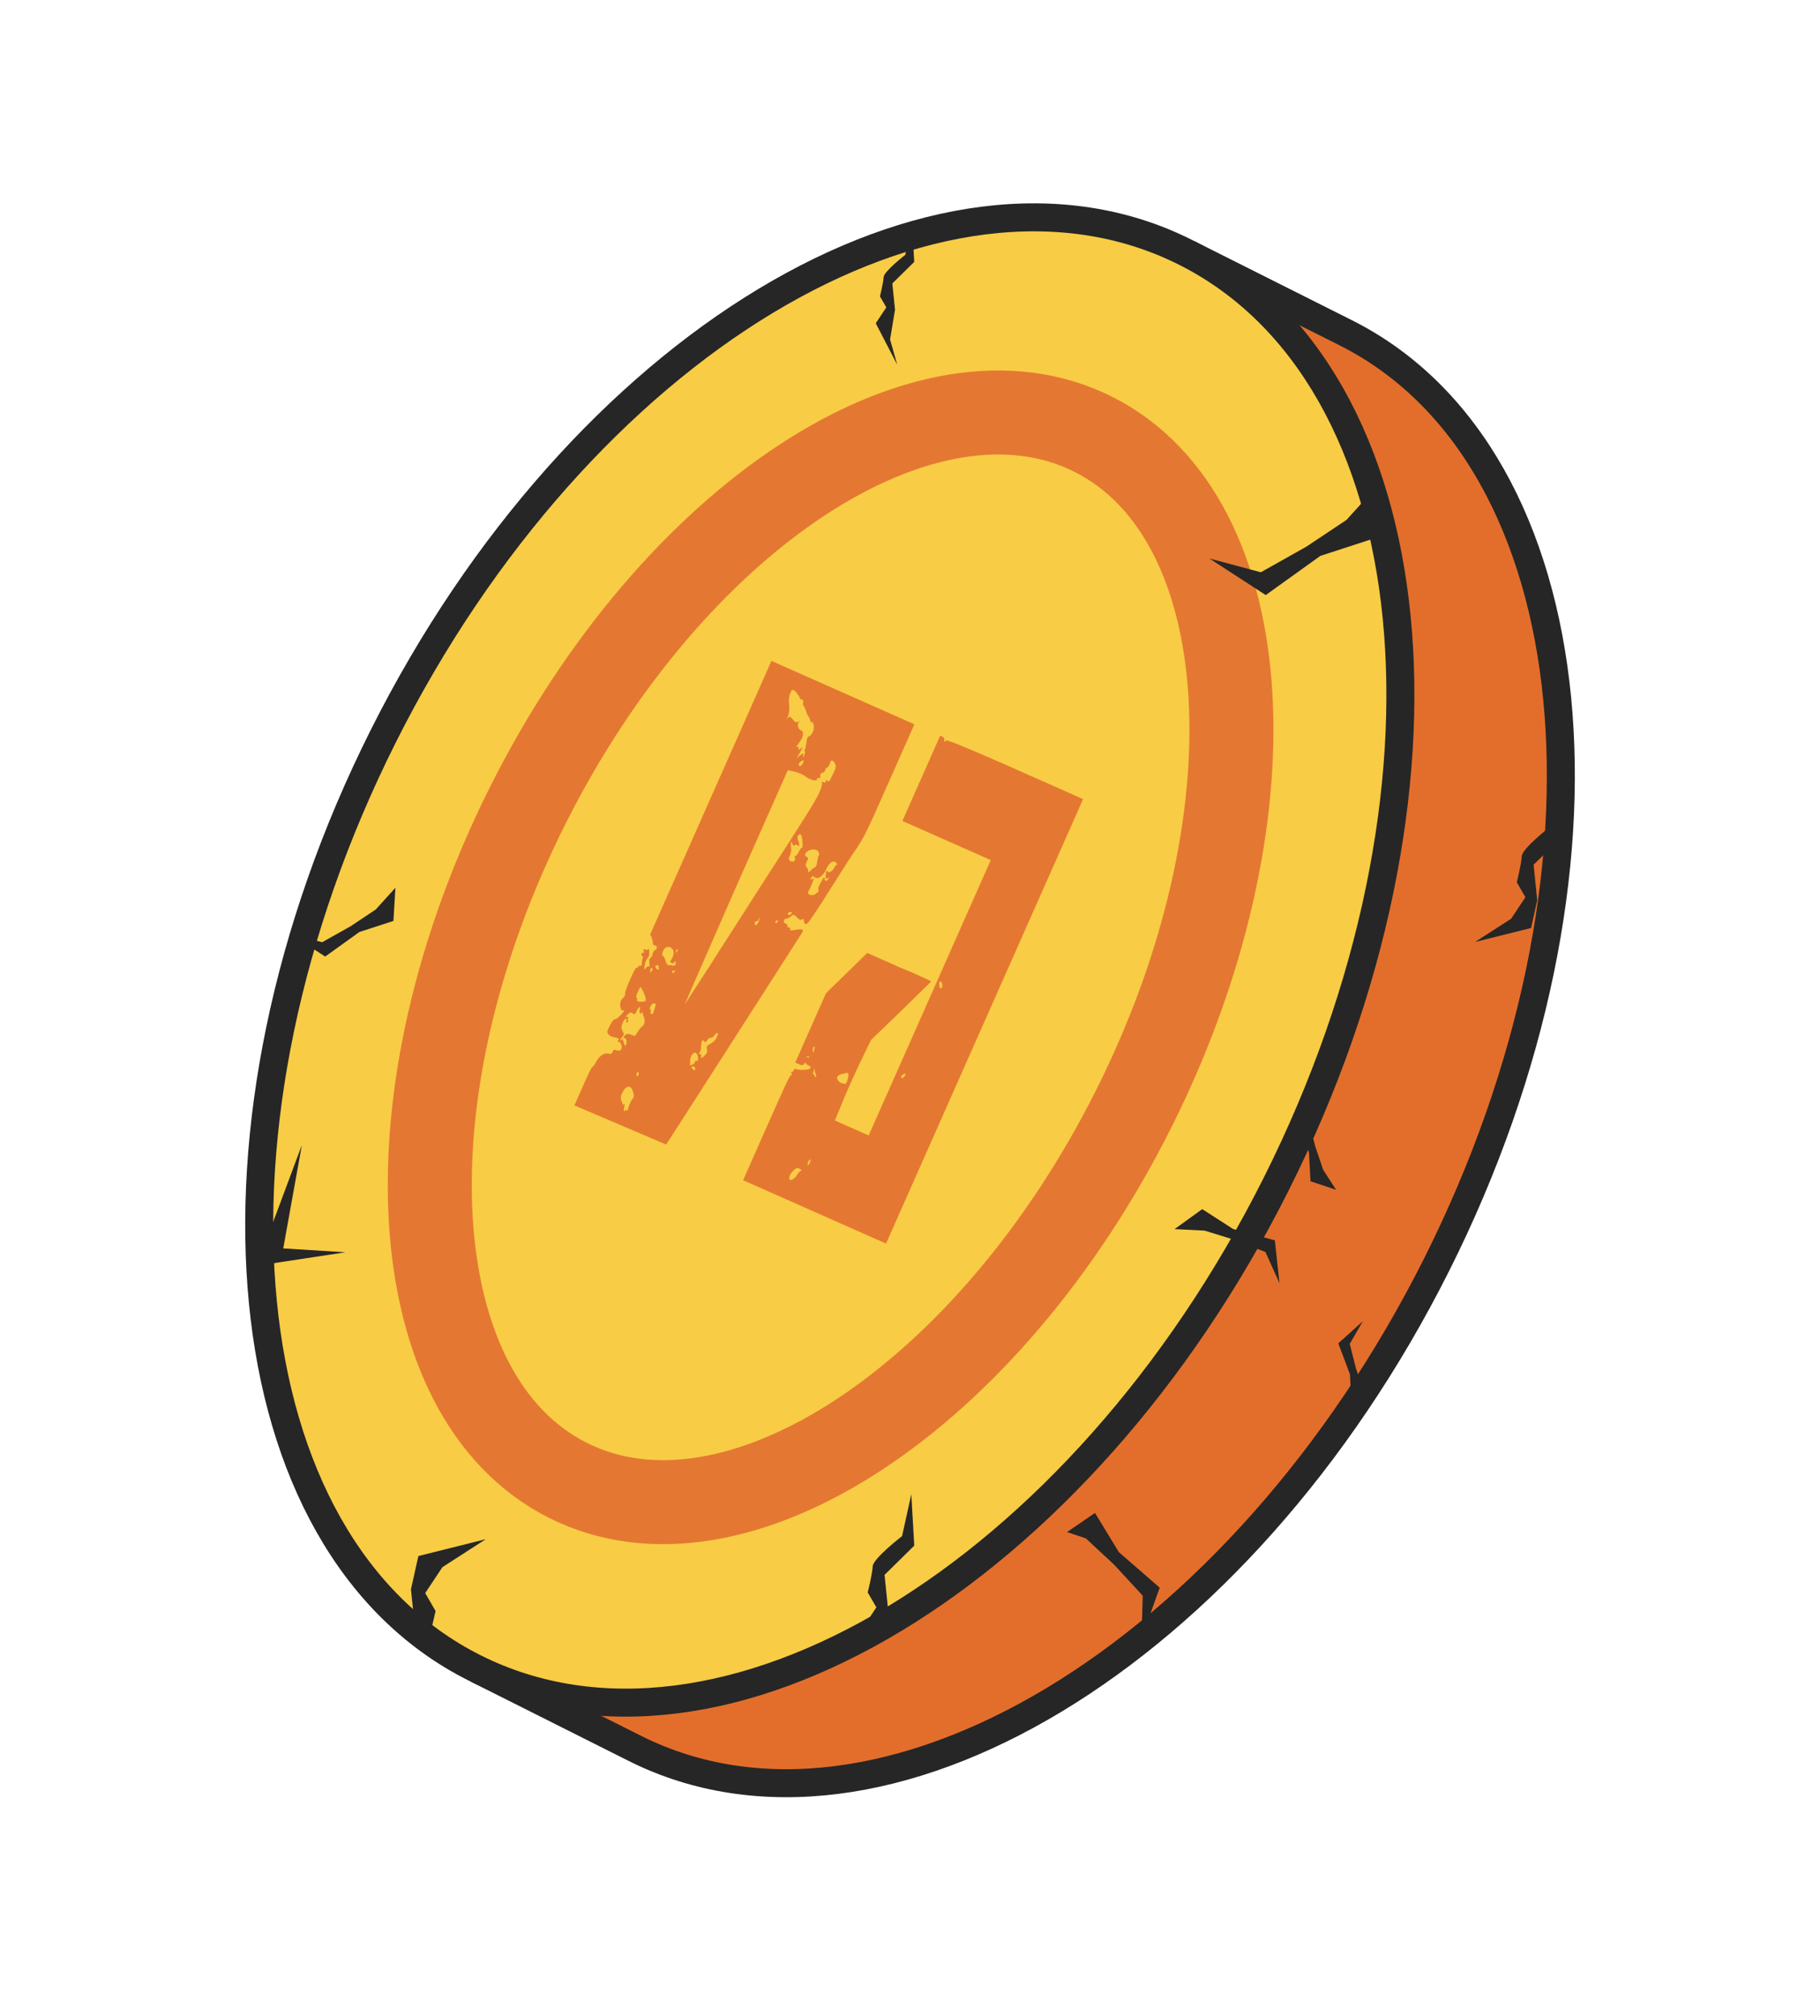 <svg width="65" height="72" viewBox="0 0 65 72" fill="none" xmlns="http://www.w3.org/2000/svg">
<path d="M48.059 11.883C56.863 16.304 58.317 31.205 51.306 45.165C44.296 59.125 31.475 66.857 22.671 62.436L17.481 59.829L42.869 9.276L48.059 11.883Z" fill="#E36E2B"/>
<path d="M17.313 59.745L17.482 59.83M17.482 59.83L22.672 62.436C31.476 66.858 44.296 59.125 51.307 45.165C58.317 31.206 56.864 16.305 48.06 11.883L42.869 9.277L17.482 59.83Z" stroke="#262626"/>
<path d="M54.171 31.507C54.171 31.507 54.335 30.854 54.349 30.575C54.363 30.295 55.397 29.495 55.397 29.495L55.728 28L55.833 29.836L54.771 30.88L54.901 32.152L54.681 33.139L52.681 33.639L53.968 32.81L54.479 32.041L54.171 31.507Z" fill="#262626"/>
<path d="M42.33 9.006C51.134 13.428 52.587 28.329 45.577 42.288C38.566 56.248 25.746 63.981 16.942 59.559C8.138 55.138 6.684 40.237 13.695 26.277C20.705 12.318 33.526 4.585 42.33 9.006Z" fill="#F8CC45"/>
<path d="M42.33 9.006C51.134 13.428 52.587 28.329 45.577 42.288C38.566 56.248 25.746 63.981 16.942 59.559C8.138 55.138 6.684 40.237 13.695 26.277C20.705 12.318 33.526 4.585 42.33 9.006Z" fill="#F8CC45"/>
<path d="M42.33 9.006C51.134 13.428 52.587 28.329 45.577 42.288C38.566 56.248 25.746 63.981 16.942 59.559C8.138 55.138 6.684 40.237 13.695 26.277C20.705 12.318 33.526 4.585 42.33 9.006Z" stroke="#262626"/>
<path d="M39.045 15.509C45.017 18.509 45.659 29.303 40.479 39.619C35.298 49.934 26.257 55.866 20.284 52.866C14.312 49.867 13.67 39.073 18.851 28.757C24.032 18.441 33.073 12.51 39.045 15.509Z" fill="#F8CC45"/>
<path d="M39.045 15.509C45.017 18.509 45.659 29.303 40.479 39.619C35.298 49.934 26.257 55.866 20.284 52.866C14.312 49.867 13.67 39.073 18.851 28.757C24.032 18.441 33.073 12.51 39.045 15.509Z" fill="#F8CC45"/>
<path d="M27.552 23.602L32.657 25.866L31.781 27.841C30.925 29.771 30.905 29.817 30.576 30.323C30.387 30.593 30.157 30.953 30.038 31.144C29.928 31.313 29.624 31.803 29.34 32.248C28.856 32.984 28.812 33.046 28.749 32.991C28.715 32.949 28.706 32.891 28.702 32.862C28.708 32.81 28.693 32.803 28.644 32.836C28.595 32.868 28.536 32.843 28.455 32.752C28.359 32.655 28.329 32.642 28.235 32.736C28.186 32.769 28.112 32.818 28.083 32.805C28.069 32.798 28.03 32.808 28.009 32.854C27.979 32.922 27.998 32.957 28.056 32.983C28.115 33.009 28.134 33.044 28.124 33.067C28.104 33.113 28.133 33.126 28.172 33.116C28.201 33.129 28.23 33.142 28.224 33.193C28.219 33.245 28.258 33.235 28.336 33.216C28.39 33.212 28.507 33.183 28.576 33.186C28.683 33.179 28.702 33.215 28.637 33.322C28.572 33.429 27.456 35.162 26.155 37.194L23.792 40.874L20.514 39.475L20.816 38.794C20.977 38.431 21.118 38.113 21.157 38.103C21.182 38.087 21.251 38.009 21.302 37.895C21.431 37.681 21.594 37.59 21.735 37.625C21.822 37.664 21.857 37.625 21.907 37.511C21.902 37.482 21.956 37.479 22.014 37.505C22.16 37.569 22.249 37.446 22.188 37.31C22.164 37.245 22.131 37.203 22.131 37.203C22.067 37.229 22.043 37.164 22.093 37.132C22.127 37.093 22.084 37.074 21.972 37.051C21.748 37.006 21.637 36.903 21.722 36.75C21.813 36.546 21.922 36.377 21.966 36.397C21.995 36.409 22.079 36.338 22.173 36.244C22.312 36.088 22.312 36.088 22.244 36.085C22.19 36.088 22.166 36.023 22.148 35.907C22.155 35.774 22.161 35.722 22.245 35.65C22.314 35.572 22.334 35.527 22.325 35.469C22.312 35.381 22.705 34.496 22.728 34.56C22.743 34.567 22.782 34.557 22.802 34.512C22.837 34.473 22.876 34.463 22.895 34.498C22.899 34.528 22.919 34.482 22.921 34.401C22.922 34.32 22.947 34.223 22.957 34.2C22.982 34.184 22.963 34.148 22.934 34.136C22.905 34.123 22.9 34.093 22.91 34.071C22.931 34.025 22.955 34.009 22.984 34.022C23.013 34.035 23.009 34.006 22.99 33.97C22.966 33.905 22.976 33.883 23.049 33.915C23.093 33.934 23.132 33.924 23.142 33.902C23.162 33.856 23.196 33.898 23.184 34.002C23.188 34.112 23.182 34.164 23.123 34.219C23.078 34.281 23.038 34.372 23.027 34.475C22.995 34.625 23 34.654 23.045 34.592C23.089 34.531 23.139 34.498 23.168 34.511C23.211 34.53 23.207 34.501 23.189 34.384C23.186 34.274 23.191 34.222 23.23 34.213C23.255 34.196 23.3 34.135 23.305 34.083C23.321 34.008 23.341 33.963 23.39 33.93C23.483 33.917 23.485 33.755 23.378 33.762C23.334 33.742 23.305 33.73 23.315 33.707C23.326 33.684 23.312 33.597 23.284 33.503L23.223 33.367L27.552 23.602ZM28.647 27.294C28.737 27.171 28.713 27.106 28.605 27.194C28.556 27.226 28.521 27.265 28.525 27.295C28.539 27.382 28.593 27.379 28.647 27.294ZM23.446 34.471C23.397 34.504 23.387 34.527 23.435 34.575C23.502 34.659 23.541 34.649 23.523 34.533C23.529 34.481 23.485 34.462 23.446 34.471ZM23.303 34.598C23.29 34.511 23.22 34.589 23.219 34.669C23.218 34.751 23.218 34.751 23.263 34.689C23.287 34.673 23.308 34.627 23.303 34.598ZM22.875 35.25C22.86 35.244 22.82 35.335 22.769 35.448C22.719 35.562 22.703 35.636 22.728 35.62C22.757 35.633 22.772 35.639 22.752 35.685C22.721 35.753 22.794 35.785 22.955 35.775C23.073 35.746 23.073 35.746 23.055 35.629C23.022 35.506 22.918 35.27 22.875 35.25ZM22.928 36.66C23.027 36.595 23.058 36.446 22.977 36.274C22.945 36.151 22.912 36.109 22.916 36.138C22.91 36.19 22.886 36.206 22.857 36.194C22.842 36.187 22.833 36.129 22.849 36.054C22.895 35.911 22.816 35.931 22.736 36.113C22.686 36.226 22.661 36.243 22.598 36.188C22.55 36.139 22.511 36.149 22.427 36.22C22.333 36.315 22.333 36.315 22.401 36.318C22.441 36.308 22.455 36.314 22.445 36.337C22.41 36.376 22.415 36.405 22.419 36.434C22.448 36.447 22.443 36.499 22.404 36.509C22.379 36.525 22.364 36.519 22.37 36.467C22.401 36.318 22.313 36.36 22.242 36.519C22.182 36.655 22.181 36.736 22.233 36.814C22.291 36.921 22.295 36.95 22.226 37.028C22.191 37.067 22.146 37.129 22.151 37.158C22.165 37.164 22.18 37.17 22.2 37.125C22.22 37.08 22.239 37.115 22.267 37.209C22.323 37.397 22.362 37.387 22.375 37.203C22.376 37.121 22.342 37.079 22.313 37.066C22.288 37.083 22.259 37.07 22.269 37.047C22.33 36.911 22.423 36.898 22.553 36.956C22.67 37.007 22.684 37.014 22.769 36.861C22.824 36.777 22.879 36.693 22.928 36.66ZM23.266 36.212C23.31 36.231 23.33 36.186 23.366 36.066C23.437 35.826 23.437 35.826 23.344 35.839C23.315 35.826 23.256 35.882 23.226 35.95C23.196 36.018 23.205 36.076 23.229 36.06C23.254 36.044 23.258 36.073 23.238 36.118C23.218 36.163 23.237 36.199 23.266 36.212ZM24.017 34.48C24.06 34.499 24.1 34.489 24.12 34.444C24.14 34.398 24.145 34.347 24.116 34.334C24.102 34.327 24.077 34.343 24.082 34.373C24.072 34.395 24.032 34.405 23.989 34.386C23.931 34.36 23.912 34.325 23.951 34.315C23.985 34.276 24.026 34.185 24.052 34.088C24.097 33.945 23.978 33.783 23.821 33.822C23.714 33.829 23.593 34.102 23.68 34.14C23.709 34.153 23.747 34.224 23.775 34.318C23.789 34.406 23.851 34.461 23.88 34.474C23.919 34.464 23.973 34.46 24.017 34.48ZM24.186 33.903C24.157 33.89 24.147 33.912 24.151 33.941C24.141 33.964 24.15 34.023 24.15 34.023C24.165 34.029 24.185 33.984 24.195 33.961C24.205 33.938 24.2 33.909 24.186 33.903ZM24.137 34.642C24.167 34.573 24.181 34.58 24.137 34.642C24.102 34.681 24.063 34.69 24.058 34.661C24.044 34.655 24.029 34.648 24.009 34.694C23.969 34.785 24.086 34.755 24.137 34.642ZM22.57 39.273C22.65 39.172 22.655 39.12 22.608 38.991C22.543 38.745 22.368 38.748 22.242 38.992C22.168 39.121 22.152 39.196 22.199 39.326C22.246 39.455 22.265 39.491 22.295 39.423C22.305 39.4 22.324 39.435 22.288 39.555C22.277 39.659 22.271 39.711 22.306 39.672C22.326 39.627 22.355 39.639 22.384 39.652C22.389 39.682 22.414 39.665 22.439 39.568C22.465 39.471 22.515 39.357 22.57 39.273ZM22.749 38.32C22.719 38.388 22.724 38.417 22.738 38.423C22.753 38.43 22.792 38.42 22.802 38.397C22.812 38.375 22.803 38.316 22.798 38.287C22.794 38.258 22.769 38.274 22.749 38.32ZM28.531 26.536C28.442 26.66 28.431 26.682 28.485 26.679C28.524 26.669 28.543 26.705 28.523 26.75C28.503 26.796 28.528 26.779 28.602 26.73C28.695 26.636 28.685 26.659 28.58 26.857L28.45 27.071L28.584 26.967C28.707 26.886 28.707 26.886 28.681 26.983C28.665 27.058 28.68 27.064 28.72 26.973C28.75 26.905 28.766 26.831 28.737 26.818C28.722 26.811 28.718 26.782 28.742 26.766C28.767 26.75 28.778 26.646 28.799 26.519C28.826 26.341 28.836 26.318 28.9 26.292C29.013 26.234 29.104 26.029 29.052 25.871C29.039 25.783 28.995 25.764 28.985 25.787C28.965 25.832 28.961 25.803 28.937 25.738C28.928 25.68 28.905 25.615 28.89 25.608C28.861 25.596 28.819 25.495 28.791 25.401C28.748 25.301 28.72 25.207 28.691 25.194C28.677 25.188 28.668 25.129 28.688 25.084C28.693 25.032 28.67 24.967 28.645 24.984C28.606 24.994 28.558 24.945 28.549 24.887C28.515 24.845 28.458 24.738 28.396 24.683C28.289 24.608 28.289 24.608 28.219 24.767C28.179 24.858 28.162 25.014 28.184 25.16C28.197 25.328 28.19 25.461 28.14 25.575C28.089 25.688 28.094 25.717 28.124 25.649C28.169 25.587 28.208 25.578 28.256 25.626C28.39 25.794 28.434 25.814 28.522 25.771C28.596 25.723 28.596 25.723 28.537 25.778C28.457 25.878 28.494 26.031 28.61 26.082C28.727 26.134 28.69 26.335 28.531 26.536ZM25.358 34.477C25.827 33.733 26.649 32.468 27.173 31.64C28.827 29.086 29.087 28.658 29.242 28.346C29.333 28.142 29.369 28.022 29.36 27.963C29.326 27.921 29.351 27.905 29.409 27.931C29.467 27.957 29.492 27.941 29.497 27.889C29.503 27.837 29.518 27.843 29.551 27.885C29.599 27.934 29.624 27.918 29.735 27.668C29.86 27.424 29.866 27.372 29.823 27.272C29.762 27.136 29.664 27.12 29.633 27.269C29.637 27.299 29.583 27.383 29.533 27.415C29.494 27.425 29.464 27.493 29.468 27.523C29.458 27.545 29.424 27.584 29.385 27.594C29.306 27.614 29.296 27.636 29.295 27.717C29.308 27.805 29.294 27.798 29.25 27.779C29.221 27.766 29.172 27.799 29.177 27.828C29.19 27.915 28.937 27.858 28.768 27.728C28.691 27.667 28.516 27.59 28.39 27.561L28.137 27.503L26.274 31.704C25.262 34.026 24.436 35.889 24.461 35.872C24.481 35.827 24.875 35.214 25.358 34.477ZM27.098 32.83C27.102 32.859 27.068 32.898 27.014 32.901C26.96 32.905 26.95 32.927 26.959 32.986C26.978 33.021 26.997 33.057 26.997 33.057C26.997 33.057 27.032 33.018 27.076 32.956C27.107 32.888 27.137 32.82 27.118 32.784C27.113 32.755 27.103 32.778 27.098 32.83ZM24.685 38.037C24.724 38.027 24.788 38.001 24.818 37.933C24.848 37.864 24.872 37.848 24.877 37.877C24.915 37.949 24.951 37.829 24.918 37.706C24.881 37.553 24.76 37.553 24.689 37.712C24.659 37.781 24.633 37.878 24.652 37.913C24.667 37.92 24.661 37.972 24.637 37.988C24.612 38.004 24.631 38.04 24.685 38.037ZM24.732 38.166C24.799 38.25 24.838 38.24 24.82 38.124C24.816 38.095 24.772 38.075 24.733 38.085C24.694 38.095 24.683 38.118 24.732 38.166ZM25.368 37.28C25.516 37.182 25.575 37.127 25.631 36.962C25.671 36.871 25.588 36.861 25.524 36.968C25.479 37.03 25.405 37.079 25.361 37.06C25.322 37.069 25.263 37.125 25.243 37.17C25.223 37.215 25.184 37.225 25.136 37.177C25.087 37.128 25.077 37.151 25.052 37.248C25.036 37.323 25.035 37.404 25.039 37.433C25.044 37.462 25.024 37.508 24.993 37.576C24.934 37.631 24.939 37.66 25.002 37.634C25.031 37.647 25.061 37.66 25.04 37.705C25 37.796 25.083 37.806 25.172 37.682C25.256 37.611 25.262 37.559 25.248 37.471C25.23 37.355 25.23 37.355 25.368 37.28ZM28.631 30.276C28.674 30.295 28.676 30.133 28.641 29.9C28.632 29.841 28.598 29.799 28.584 29.793C28.491 29.806 28.45 29.897 28.512 30.033C28.569 30.14 28.538 30.289 28.481 30.182C28.476 30.153 28.422 30.156 28.373 30.189C28.334 30.199 28.32 30.192 28.296 30.128C28.249 29.998 28.233 30.073 28.25 30.27C28.274 30.335 28.242 30.484 28.212 30.552C28.162 30.666 28.156 30.718 28.229 30.75C28.273 30.769 28.341 30.772 28.365 30.756C28.4 30.717 28.406 30.665 28.387 30.63C28.368 30.594 28.378 30.571 28.417 30.561C28.456 30.552 28.511 30.467 28.541 30.399C28.571 30.331 28.616 30.269 28.631 30.276ZM27.701 32.961C27.715 32.968 27.755 32.958 27.775 32.913C27.785 32.89 27.78 32.861 27.78 32.861C27.766 32.854 27.741 32.87 27.716 32.887C27.682 32.926 27.686 32.955 27.701 32.961ZM28.271 32.616C28.296 32.6 28.277 32.565 28.223 32.568C28.169 32.571 28.145 32.587 28.139 32.639C28.134 32.691 28.216 32.701 28.271 32.616ZM29.128 30.959C29.153 30.942 29.179 30.845 29.19 30.741C29.211 30.615 29.227 30.54 29.241 30.547C29.256 30.553 29.261 30.501 29.238 30.436C29.186 30.278 28.84 30.314 28.759 30.496C28.739 30.541 28.758 30.577 28.802 30.596C28.874 30.628 28.879 30.658 28.814 30.765C28.764 30.878 28.758 30.93 28.821 30.985C28.854 31.027 28.878 31.092 28.858 31.137C28.848 31.16 28.887 31.15 28.946 31.095C29.015 31.017 29.089 30.968 29.128 30.959ZM29.89 30.889C29.905 30.895 29.9 30.866 29.881 30.83C29.78 30.704 29.628 30.773 29.518 31.022C29.397 31.295 29.2 31.425 29.089 31.322C29.041 31.273 29.002 31.283 28.972 31.351C28.941 31.419 28.946 31.448 29.005 31.393C29.099 31.299 29.053 31.442 28.933 31.714C28.837 31.889 28.827 31.912 28.929 31.957C28.973 31.976 29.08 31.97 29.139 31.915C29.238 31.849 29.258 31.804 29.224 31.762C29.215 31.704 29.246 31.636 29.331 31.483C29.416 31.331 29.44 31.314 29.449 31.373C29.467 31.489 29.506 31.479 29.576 31.401C29.631 31.317 29.631 31.317 29.557 31.366C29.493 31.392 29.478 31.386 29.49 31.282C29.502 31.097 29.522 31.052 29.56 31.123C29.584 31.188 29.736 31.119 29.796 30.983C29.816 30.938 29.861 30.876 29.89 30.889Z" fill="#E47832"/>
<path d="M36.239 27.454L38.682 28.537L31.644 44.41L26.539 42.147L27.375 40.262C28.029 38.786 28.211 38.377 28.254 38.397C28.283 38.41 28.279 38.38 28.27 38.322C28.251 38.286 28.246 38.257 28.276 38.27C28.305 38.283 28.339 38.244 28.349 38.221C28.369 38.176 28.394 38.16 28.409 38.166C28.486 38.228 28.891 38.217 28.936 38.155C28.96 38.139 28.951 38.081 28.907 38.061C28.864 38.042 28.806 38.016 28.787 37.981C28.768 37.945 28.729 37.955 28.708 38C28.688 38.046 28.635 38.049 28.533 38.004L28.402 37.946L29.499 35.471L30.973 34.032L32.122 34.541C32.757 34.796 33.256 35.044 33.256 35.044C33.246 35.067 32.762 35.531 32.173 36.113L31.11 37.136L30.709 37.963C30.493 38.411 30.201 39.069 30.064 39.417L29.817 40.014L31.024 40.549L35.384 30.716L35.253 30.658C35.18 30.626 34.468 30.31 33.668 29.955L32.228 29.317L33.577 26.274L33.665 26.313C33.708 26.332 33.742 26.374 33.722 26.419C33.712 26.442 33.716 26.471 33.745 26.484C33.76 26.491 33.77 26.468 33.78 26.445C33.785 26.393 34.61 26.732 36.239 27.454ZM28.834 37.757C28.877 37.776 28.892 37.783 28.902 37.76C28.898 37.731 28.868 37.718 28.829 37.728C28.79 37.737 28.79 37.737 28.834 37.757ZM29.023 37.487C29.031 37.627 29.055 37.611 29.076 37.484C29.107 37.416 29.098 37.358 29.073 37.374C29.049 37.39 29.028 37.436 29.023 37.487ZM29.117 38.453C29.156 38.443 29.166 38.42 29.128 38.349C29.109 38.314 29.096 38.226 29.091 38.197C29.092 38.116 29.072 38.161 29.051 38.288C29.02 38.356 29.04 38.392 29.064 38.375C29.103 38.365 29.108 38.395 29.098 38.417C29.078 38.463 29.092 38.469 29.117 38.453ZM28.602 41.812C28.641 41.802 28.651 41.779 28.52 41.721C28.443 41.66 28.221 41.887 28.189 42.036C28.158 42.185 28.305 42.169 28.429 42.006C28.483 41.922 28.563 41.821 28.602 41.812ZM28.933 41.496C28.974 41.406 28.969 41.377 28.91 41.432C28.885 41.448 28.85 41.487 28.845 41.539C28.848 41.649 28.873 41.633 28.933 41.496ZM30.186 38.71C30.215 38.723 30.286 38.564 30.303 38.408C30.299 38.298 30.299 38.298 30.103 38.347C30.011 38.36 29.912 38.425 29.902 38.448C29.872 38.516 29.962 38.665 30.06 38.681C30.103 38.7 30.157 38.697 30.186 38.71ZM33.547 35.173C33.55 35.283 33.584 35.325 33.643 35.27C33.658 35.276 33.659 35.196 33.65 35.137C33.603 35.008 33.525 35.027 33.547 35.173ZM32.213 38.495C32.242 38.508 32.277 38.468 32.312 38.43C32.352 38.339 32.348 38.31 32.274 38.358C32.175 38.423 32.155 38.469 32.213 38.495Z" fill="#E47832"/>
<path d="M39.045 15.509C45.017 18.509 45.659 29.303 40.479 39.619C35.298 49.934 26.257 55.866 20.284 52.866C14.312 49.867 13.67 39.073 18.851 28.757C24.032 18.441 33.073 12.51 39.045 15.509Z" stroke="#E47832" stroke-width="3"/>
<path d="M31.427 10.584C31.427 10.584 31.547 10.103 31.558 9.897C31.568 9.691 32.33 9.102 32.33 9.102L32.574 8L32.651 9.353L31.869 10.122L31.965 11.06L31.788 12.123L32.044 13.024L31.277 11.544L31.654 10.977L31.427 10.584Z" fill="#262626"/>
<path d="M30.99 56.868C30.99 56.868 31.154 56.215 31.168 55.935C31.182 55.655 32.217 54.856 32.217 54.856L32.547 53.361L32.652 55.197L31.591 56.241L31.721 57.513L31.501 58.5L29.501 59L30.788 58.17L31.299 57.401L30.99 56.868Z" fill="#262626"/>
<path d="M15.557 57.533C15.557 57.533 15.359 58.319 15.342 58.656C15.325 58.993 16 59 16 59L18 60L15.5 59L14.834 58.288L14.677 56.756L14.942 55.568L17.35 54.966L15.801 55.965L15.186 56.891L15.557 57.533Z" fill="#262626"/>
<path d="M10.781 40.891L10.116 44.582L12.336 44.721L9.172 45.201L10.781 40.891Z" fill="#262626"/>
<path d="M49.096 19.22L47.154 19.852L45.205 21.251L43.193 19.944L45.03 20.436L46.651 19.525L48.09 18.566L49.209 17.329L49.096 19.22Z" fill="#262626"/>
<path d="M14.051 32.887L12.835 33.283L11.614 34.16L10.354 33.341L11.504 33.649L12.52 33.079L13.421 32.478L14.122 31.703L14.051 32.887Z" fill="#262626"/>
<path d="M46.804 42.185L46.748 41.148L46.318 40.005L47.225 39.189L46.742 40.027L46.975 40.944L47.257 41.777L47.718 42.49L46.804 42.185Z" fill="#262626"/>
<path d="M42.937 43.18L44.041 43.89L45.53 44.293L45.696 45.826L45.195 44.711L44.082 44.274L43.02 43.947L41.949 43.893L42.937 43.18Z" fill="#262626"/>
<path d="M48.266 50.079L48.212 49.076L47.796 47.972L48.673 47.182L48.205 47.992L48.431 48.879L48.704 49.684L49.001 50L48.266 50.079Z" fill="#262626"/>
<path d="M39.106 54.028L39.961 55.431L41.418 56.698L40.768 58.516L40.812 56.986L39.798 55.885L38.78 54.937L38.108 54.713L39.106 54.028Z" fill="#262626"/>
</svg>

